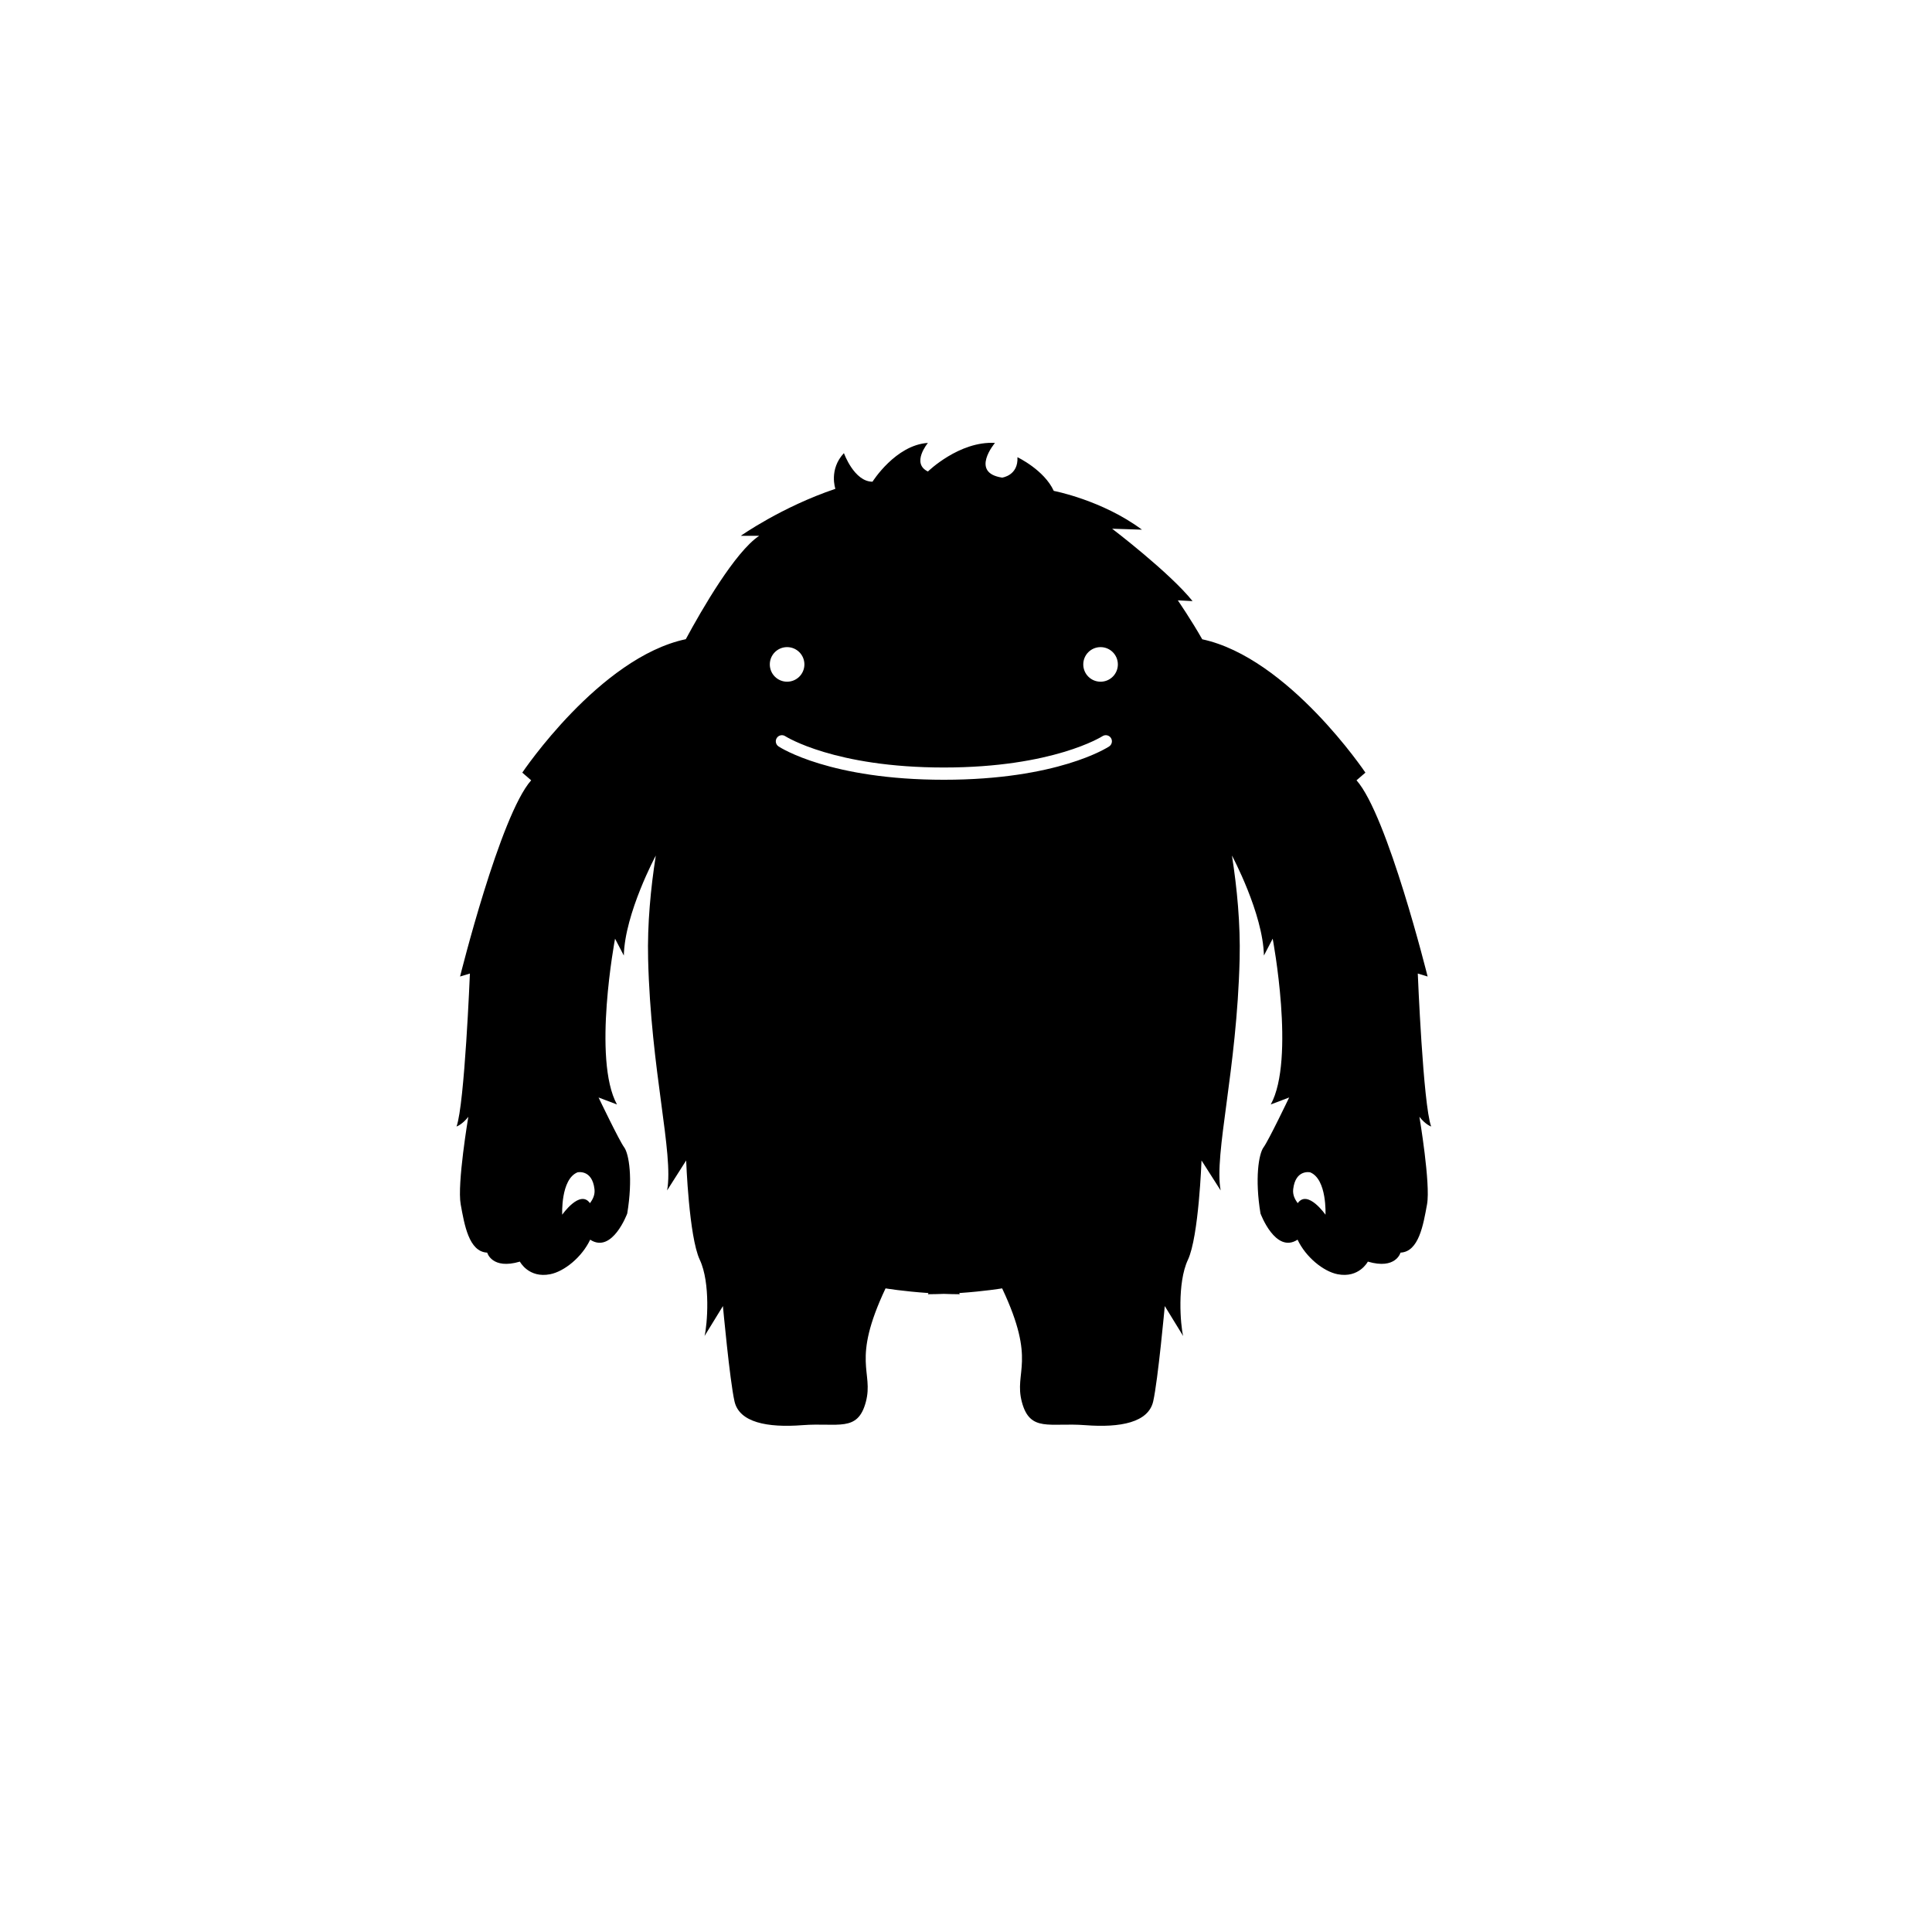 <?xml version="1.0" encoding="UTF-8"?>
<svg width="752pt" height="752pt" version="1.1" viewBox="0 0 752 752" xmlns="http://www.w3.org/2000/svg">
 <path d="m557.05 438.47c-3.148-8.676-5.199-59.535-5.199-59.535l3.828 1.16s-15.594-62.801-27.676-76.371l3.461-2.988s-29.98-44.703-63.516-51.906c-4.176-7.398-9.504-15.16-9.504-15.16l5.746 0.305c-8.906-11.125-31.309-28.18-31.309-28.18l11.609 0.371c-15.496-11.523-34.328-15.098-34.328-15.098-3.731-8.164-14.141-13.109-14.141-13.109 0.398 7.152-5.957 7.945-5.957 7.945-12.664-1.898-2.781-13.508-2.781-13.508-13.906-0.797-26.105 11.125-26.105 11.125-6.637-3.176 0-11.125 0-11.125-12.598 0.797-21.57 15.098-21.57 15.098-7.152 0-11.125-11.125-11.125-11.125-5.957 6.356-3.324 13.898-3.324 13.898-20.957 7.066-36.801 18.281-36.801 18.281h7.152c-9.391 6.238-22.32 28.672-28.574 40.246-33.582 7.113-63.645 51.938-63.645 51.938l3.461 2.988c-12.086 13.566-27.68 76.371-27.68 76.371l3.828-1.16s-2.051 50.852-5.199 59.535c0 0 2.188-0.699 4.586-3.773 0 0-4.414 26.176-2.973 34.059 1.434 7.891 3.172 18.484 10.32 18.812 0 0 1.805 6.727 12.719 3.5 0 0 3.41 6.562 11.801 4.906 5.488-1.078 12.359-6.648 15.559-13.445 8.602 5.602 14.426-10.191 14.426-10.191 2.25-13.535 0.695-23.219-1.203-25.773-1.902-2.559-9.953-19.379-9.953-19.379l7.164 2.715c-9.629-17.555-0.75-64.531-0.75-64.531l3.418 6.559c0.363-16.391 12.445-38.918 12.445-38.918-1.988 12.715-3.328 26.656-2.992 40.289 1.062 43.438 10.016 75.75 7.394 90.051l7.418-11.66s1.055 29.664 5.301 38.668c4.238 9.004 2.914 25.426 1.852 29.664l7.152-11.656s2.648 28.871 4.504 37.082c1.852 8.211 12.711 10.328 26.484 9.273 13.777-1.062 21.453 2.914 24.633-9.008 3.176-11.922-5.824-15.629 7.68-44.234 0 0 6.887 1.152 16.703 1.82l-0.207 0.461c2.125-0.016 4.195-0.062 6.195-0.141 2 0.074 4.066 0.129 6.195 0.141l-0.203-0.461c9.816-0.668 16.699-1.82 16.699-1.82 13.508 28.605 4.504 32.312 7.68 44.234 3.176 11.922 10.859 7.945 24.633 9.008 13.773 1.062 24.633-1.062 26.488-9.273 1.855-8.211 4.504-37.082 4.504-37.082l7.152 11.656c-1.062-4.238-2.383-20.656 1.855-29.664 4.238-9.004 5.293-38.668 5.293-38.668l7.441 11.656c-2.625-14.301 6.332-46.613 7.394-90.051 0.332-13.629-1.004-27.566-2.992-40.289 0 0 12.082 22.527 12.445 38.918l3.414-6.559s8.879 46.973-0.75 64.531l7.16-2.715s-8.051 16.82-9.953 19.379c-1.902 2.551-3.453 12.238-1.203 25.773 0 0 5.824 15.793 14.426 10.191 3.195 6.801 10.074 12.363 15.559 13.445 8.391 1.652 11.801-4.906 11.801-4.906 10.918 3.227 12.719-3.5 12.719-3.5 7.144-0.328 8.879-10.922 10.32-18.812 1.434-7.887-2.973-34.059-2.973-34.059 2.379 3.074 4.566 3.781 4.566 3.781zm-327.42 29.84c-3.863-5.461-10.801 4.496-10.801 4.496s-0.66-13.789 5.957-16.496c0 0 5.695-1.293 6.606 6.551 0.25 2.168-0.602 3.898-1.762 5.449zm70.004-209.7c0-3.719 3.012-6.731 6.731-6.731s6.734 3.012 6.734 6.731-3.012 6.731-6.734 6.731c-3.715 0.004-6.731-3.012-6.731-6.731zm132.09 31.922c-0.805 0.531-20.176 12.977-64.344 12.977-44.172 0-63.547-12.445-64.344-12.977-1.098-0.723-1.402-2.203-0.676-3.301 0.723-1.098 2.203-1.402 3.301-0.676 0.18 0.117 19.16 12.184 61.723 12.184 42.555 0 61.543-12.066 61.727-12.191 1.102-0.715 2.578-0.41 3.301 0.688 0.711 1.098 0.406 2.57-0.688 3.297zm-3.348-25.188c-3.719 0-6.731-3.012-6.731-6.731s3.012-6.731 6.731-6.731 6.734 3.012 6.734 6.731c0 3.715-3.019 6.731-6.734 6.731zm87.547 207.46s-6.938-9.953-10.801-4.496c-1.164-1.547-2.016-3.281-1.766-5.449 0.91-7.844 6.606-6.551 6.606-6.551 6.617 2.711 5.961 16.496 5.961 16.496z"/>
</svg>
